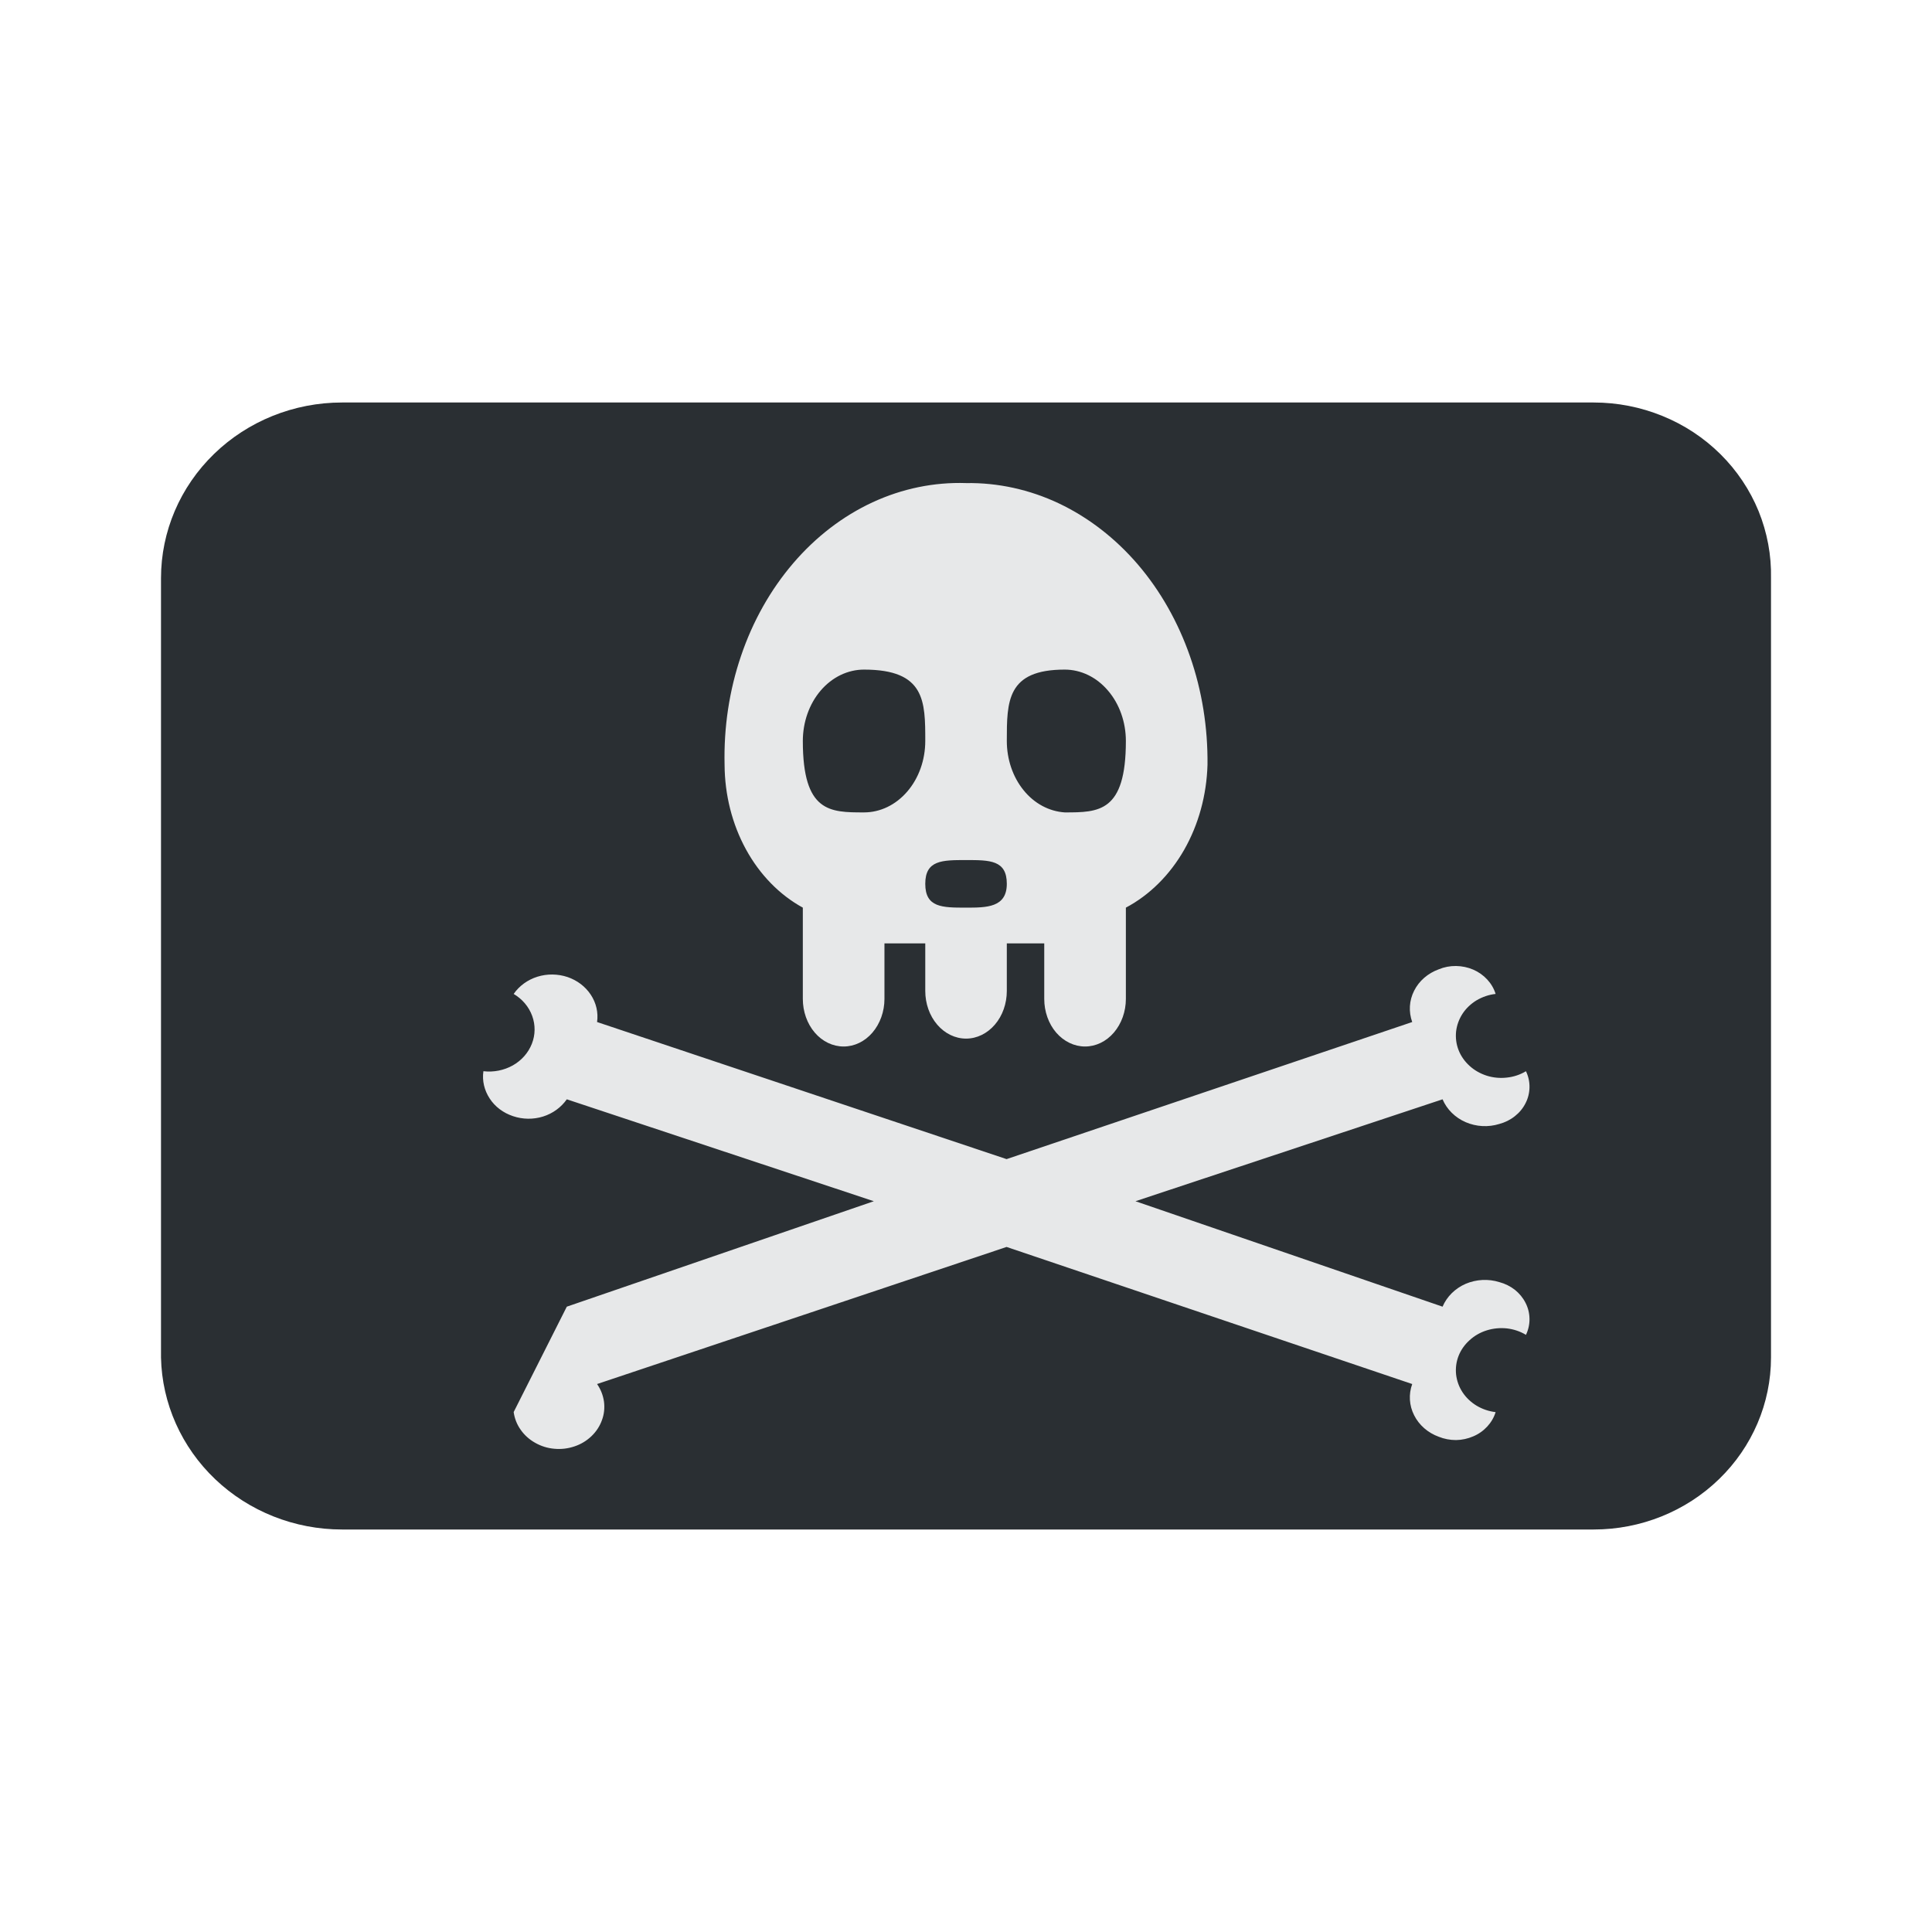 <svg width="24" height="24" viewBox="0 0 24 24" fill="none" xmlns="http://www.w3.org/2000/svg">
<path d="M19.798 5H4.248C3.652 5 3.08 5.23 2.659 5.639C2.237 6.048 2 6.603 2 7.182V16.864C2.012 17.434 2.255 17.978 2.675 18.377C3.095 18.776 3.66 19 4.248 19H19.798C20.382 19 20.942 18.775 21.355 18.374C21.768 17.974 22 17.43 22 16.864V7.182C22.006 6.897 21.953 6.615 21.846 6.35C21.738 6.086 21.577 5.845 21.372 5.642C21.166 5.438 20.922 5.277 20.651 5.167C20.381 5.057 20.091 5 19.798 5Z" fill="#2A2F33"/>
<path d="M10.5 8C10.599 8 10.696 8.059 10.778 8.169C10.86 8.278 10.924 8.435 10.962 8.617C11 8.8 11.01 9.001 10.99 9.195C10.971 9.389 10.924 9.567 10.854 9.707C10.784 9.847 10.694 9.942 10.598 9.981C10.501 10.019 10.4 10 10.309 9.924C10.217 9.848 10.139 9.72 10.084 9.556C10.029 9.391 10 9.198 10 9C10 8.735 10.053 8.48 10.146 8.293C10.24 8.105 10.367 8 10.5 8Z" fill="#2A2F33"/>
<path d="M13.5 8C13.633 8 13.76 8.105 13.854 8.293C13.947 8.48 14 8.735 14 9C14 9.265 13.947 9.519 13.854 9.707C13.76 9.895 13.633 10 13.5 10C13.367 10 13.24 9.895 13.146 9.707C13.053 9.519 13 9.265 13 9C13 8.735 13.053 8.48 13.146 8.293C13.24 8.105 13.367 8 13.5 8Z" fill="#2A2F33"/>
<path d="M12 10C12.5 10 13 10 13 10.5C13 11 12.5 11 12 11C11.5 11 11 11 11 10.5C11 10 11.417 10 12 10Z" fill="#2A2F33"/>
<path d="M18.626 15.927C18.489 15.884 18.339 15.892 18.207 15.948C18.076 16.005 17.973 16.107 17.92 16.232L14.105 14.922L17.92 13.656C17.973 13.781 18.076 13.883 18.207 13.94C18.339 13.997 18.489 14.005 18.626 13.962C18.697 13.943 18.763 13.91 18.819 13.865C18.875 13.821 18.92 13.766 18.951 13.704C18.983 13.642 18.999 13.574 19 13.506C19.001 13.437 18.986 13.37 18.956 13.307C18.885 13.35 18.804 13.377 18.72 13.386C18.636 13.396 18.55 13.388 18.47 13.363C18.389 13.337 18.316 13.296 18.256 13.241C18.195 13.186 18.148 13.119 18.119 13.045C18.09 12.971 18.08 12.892 18.088 12.814C18.097 12.736 18.124 12.661 18.168 12.593C18.212 12.526 18.272 12.469 18.343 12.426C18.415 12.384 18.495 12.356 18.579 12.347C18.559 12.281 18.523 12.22 18.475 12.168C18.427 12.116 18.368 12.074 18.301 12.045C18.234 12.016 18.161 12.001 18.087 12C18.013 11.999 17.94 12.013 17.873 12.041C17.738 12.09 17.628 12.185 17.567 12.307C17.505 12.429 17.497 12.568 17.543 12.696L12.504 14.399L7.417 12.696C7.434 12.578 7.406 12.458 7.339 12.357C7.272 12.255 7.17 12.178 7.05 12.137C6.929 12.097 6.798 12.095 6.676 12.133C6.555 12.171 6.451 12.246 6.381 12.347C6.489 12.411 6.57 12.507 6.611 12.62C6.652 12.732 6.651 12.855 6.607 12.966C6.563 13.078 6.48 13.173 6.37 13.235C6.261 13.296 6.132 13.322 6.005 13.307C5.988 13.425 6.016 13.544 6.083 13.646C6.149 13.748 6.252 13.825 6.372 13.865C6.493 13.906 6.624 13.908 6.746 13.87C6.867 13.832 6.971 13.756 7.041 13.656L10.855 14.922L7.041 16.232C6.71 16.887 6.71 16.887 6.381 17.541C6.392 17.62 6.421 17.695 6.468 17.761C6.514 17.827 6.575 17.882 6.648 17.923C6.72 17.964 6.801 17.99 6.886 17.997C6.97 18.005 7.055 17.995 7.135 17.968C7.215 17.942 7.287 17.898 7.346 17.842C7.405 17.786 7.45 17.718 7.477 17.643C7.505 17.569 7.513 17.49 7.503 17.412C7.492 17.334 7.463 17.259 7.417 17.193L12.504 15.49L17.543 17.193C17.497 17.32 17.505 17.459 17.567 17.581C17.628 17.703 17.738 17.799 17.873 17.848C17.94 17.875 18.013 17.889 18.087 17.889C18.161 17.888 18.234 17.872 18.301 17.843C18.368 17.815 18.427 17.773 18.475 17.721C18.523 17.669 18.559 17.608 18.579 17.542C18.495 17.532 18.415 17.505 18.343 17.462C18.272 17.419 18.212 17.362 18.168 17.295C18.124 17.228 18.097 17.153 18.088 17.074C18.08 16.996 18.09 16.917 18.119 16.843C18.148 16.769 18.195 16.703 18.256 16.648C18.316 16.593 18.389 16.551 18.47 16.526C18.55 16.501 18.636 16.493 18.72 16.502C18.804 16.512 18.885 16.539 18.956 16.582C18.986 16.519 19.001 16.451 19 16.383C18.999 16.314 18.983 16.247 18.951 16.185C18.92 16.123 18.875 16.068 18.819 16.023C18.763 15.979 18.697 15.946 18.626 15.927Z" fill="#E7E8E9"/>
<path d="M12.001 6.001C11.604 5.988 11.208 6.069 10.839 6.24C10.47 6.411 10.135 6.668 9.854 6.996C9.573 7.324 9.352 7.715 9.206 8.146C9.059 8.576 8.99 9.037 9.001 9.501C9.003 9.873 9.095 10.238 9.267 10.552C9.439 10.866 9.684 11.117 9.973 11.275V12.409C9.973 12.565 10.026 12.716 10.121 12.827C10.216 12.938 10.345 13 10.48 13C10.614 13 10.743 12.938 10.838 12.827C10.933 12.716 10.987 12.565 10.987 12.409V11.719H11.494V12.31C11.494 12.467 11.547 12.617 11.642 12.728C11.737 12.839 11.866 12.902 12.001 12.902C12.135 12.902 12.264 12.839 12.359 12.728C12.454 12.617 12.507 12.467 12.507 12.31V11.719H12.972V12.409C12.972 12.565 13.025 12.716 13.12 12.827C13.216 12.938 13.345 13 13.479 13C13.613 13 13.742 12.938 13.837 12.827C13.932 12.716 13.986 12.565 13.986 12.409V11.275C14.28 11.119 14.531 10.87 14.71 10.557C14.889 10.243 14.989 9.877 15 9.501C15.005 9.039 14.932 8.581 14.783 8.154C14.634 7.726 14.414 7.338 14.134 7.011C13.854 6.685 13.521 6.428 13.155 6.254C12.789 6.081 12.396 5.995 12.001 6.001ZM10.733 10.092C10.311 10.092 9.973 10.092 9.973 9.205C9.973 8.97 10.053 8.744 10.195 8.578C10.338 8.411 10.532 8.318 10.733 8.318C11.494 8.318 11.494 8.712 11.494 9.205C11.494 9.44 11.414 9.666 11.271 9.832C11.128 9.999 10.935 10.092 10.733 10.092ZM12.001 11.275C11.705 11.275 11.494 11.275 11.494 10.979C11.494 10.684 11.705 10.684 12.001 10.684C12.296 10.684 12.507 10.684 12.507 10.979C12.507 11.275 12.254 11.275 12.001 11.275ZM13.226 10.092C13.031 10.079 12.848 9.981 12.715 9.816C12.581 9.651 12.507 9.432 12.507 9.205C12.507 8.712 12.507 8.318 13.226 8.318C13.427 8.318 13.621 8.411 13.763 8.578C13.906 8.744 13.986 8.97 13.986 9.205C13.986 10.092 13.648 10.092 13.226 10.092Z" fill="#E7E8E9"/>
</svg>
